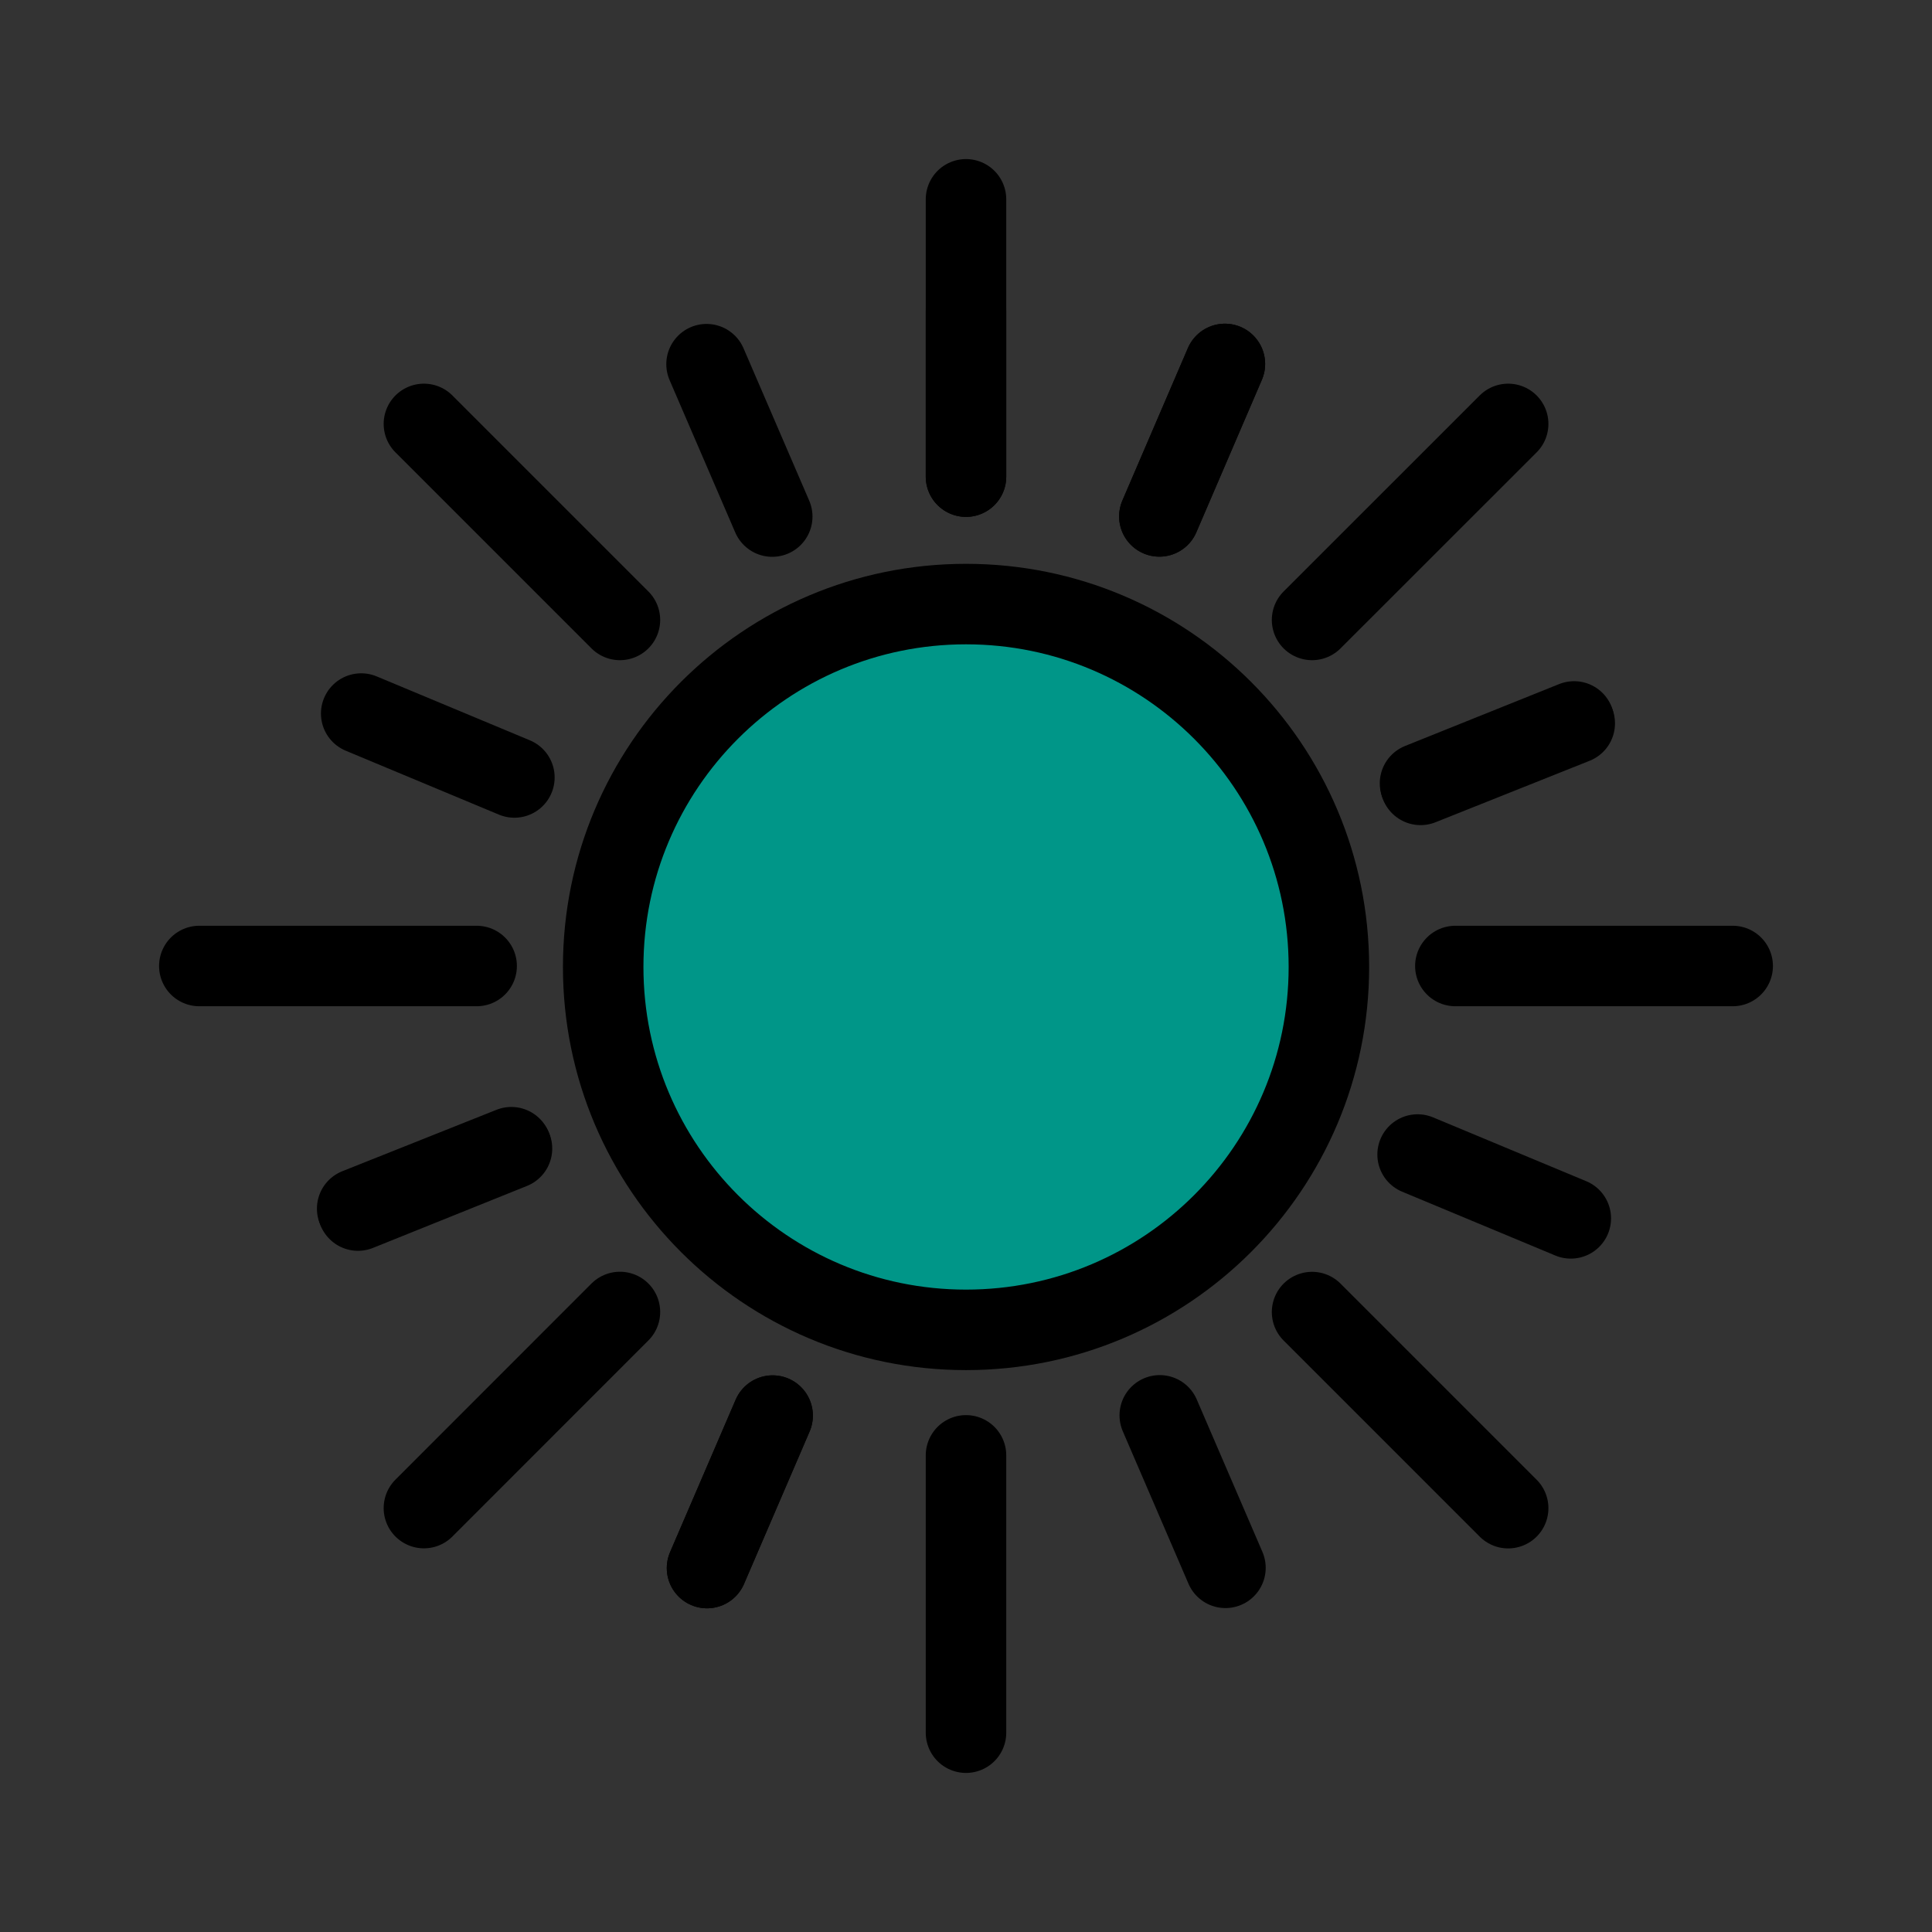 <?xml version="1.0" encoding="UTF-8"?>
<svg width="24px" height="24px" viewBox="0 0 24 24" version="1.1" xmlns="http://www.w3.org/2000/svg" xmlns:xlink="http://www.w3.org/1999/xlink">
    <rect x="0" y="0" width="24" height="24" fill="#333333" stroke="none"/>
    <!-- Generator: Sketch 50.2 (55047) - http://www.bohemiancoding.com/sketch -->
    <title>Icon/Summer</title>
    <desc>Created with Sketch.</desc>
    <defs></defs>
    <g id="Icon/Summer" stroke="none" stroke-width="1" fill="none" fill-rule="evenodd">
        <g id="icons/summer">
            <rect id="Rectangle-2" x="0" y="0" width="24" height="24"></rect>
            <g id="Page-1" transform="translate(2, 2)">
                <path d="M10,19.524 L10,16.079" id="Stroke-1" stroke="#000000" stroke-linecap="round" stroke-linejoin="round"></path>
                <path d="M14.508,10.012 C14.508,12.501 12.49,14.52 10,14.52 C7.511,14.52 5.493,12.501 5.493,10.012 C5.493,7.522 7.511,5.504 10,5.504 C12.49,5.504 14.508,7.522 14.508,10.012" id="Fill-3" fill="#FFFFFF"></path>
                <path d="M14.508,10.012 C14.508,12.501 12.49,14.52 10,14.52 C7.511,14.52 5.493,12.501 5.493,10.012 C5.493,7.522 7.511,5.504 10,5.504 C12.49,5.504 14.508,7.522 14.508,10.012 Z" id="Stroke-5" stroke="#000000" fill="#009688" stroke-linecap="round" stroke-linejoin="round"></path>
                <path d="M10,3.921 L10,0.476" id="Stroke-7" stroke="#000000" stroke-linecap="round" stroke-linejoin="round"></path>
                <path d="M10,3.921 L10,1.858" id="Stroke-9" stroke="#000000" stroke-linecap="round" stroke-linejoin="round"></path>
                <path d="M12.402,4.415 L13.216,2.521" id="Stroke-11" stroke="#000000" stroke-linecap="round" stroke-linejoin="round"></path>
                <path d="M6.783,17.479 L7.598,15.585" id="Stroke-13" stroke="#000000" stroke-linecap="round" stroke-linejoin="round"></path>
                <path d="M15.647,7.75 L17.562,6.986" id="Stroke-15" stroke="#000000" stroke-linecap="round" stroke-linejoin="round"></path>
                <path d="M2.437,13.014 L4.352,12.251" id="Stroke-17" stroke="#000000" stroke-linecap="round" stroke-linejoin="round"></path>
                <path d="M12.402,4.415 L13.216,2.521" id="Stroke-19" stroke="#000000" stroke-linecap="round" stroke-linejoin="round"></path>
                <path d="M6.783,17.479 L7.598,15.585" id="Stroke-21" stroke="#000000" stroke-linecap="round" stroke-linejoin="round"></path>
                <path d="M15.64,7.731 L17.554,6.962" id="Stroke-23" stroke="#000000" stroke-linecap="round" stroke-linejoin="round"></path>
                <path d="M2.447,13.038 L4.36,12.268" id="Stroke-25" stroke="#000000" stroke-linecap="round" stroke-linejoin="round"></path>
                <path d="M15.61,12.342 L17.513,13.135" id="Stroke-27" stroke="#000000" stroke-linecap="round" stroke-linejoin="round"></path>
                <path d="M2.487,6.864 L4.39,7.658" id="Stroke-29" stroke="#000000" stroke-linecap="round" stroke-linejoin="round"></path>
                <path d="M12.407,15.582 L13.223,17.476" id="Stroke-31" stroke="#000000" stroke-linecap="round" stroke-linejoin="round"></path>
                <path d="M6.777,2.524 L7.593,4.417" id="Stroke-33" stroke="#000000" stroke-linecap="round" stroke-linejoin="round"></path>
                <path d="M16.079,10 L19.524,10" id="Stroke-35" stroke="#000000" stroke-linecap="round" stroke-linejoin="round"></path>
                <path d="M0.476,10 L3.921,10" id="Stroke-37" stroke="#000000" stroke-linecap="round" stroke-linejoin="round"></path>
                <path d="M14.299,5.701 L16.735,3.266" id="Stroke-39" stroke="#000000" stroke-linecap="round" stroke-linejoin="round"></path>
                <path d="M3.266,16.734 L5.701,14.298" id="Stroke-41" stroke="#000000" stroke-linecap="round" stroke-linejoin="round"></path>
                <path d="M14.299,14.299 L16.735,16.735" id="Stroke-43" stroke="#000000" stroke-linecap="round" stroke-linejoin="round"></path>
                <path d="M3.266,3.266 L5.701,5.701" id="Stroke-45" stroke="#000000" stroke-linecap="round" stroke-linejoin="round"></path>
            </g>
        </g>
    </g>
</svg>
